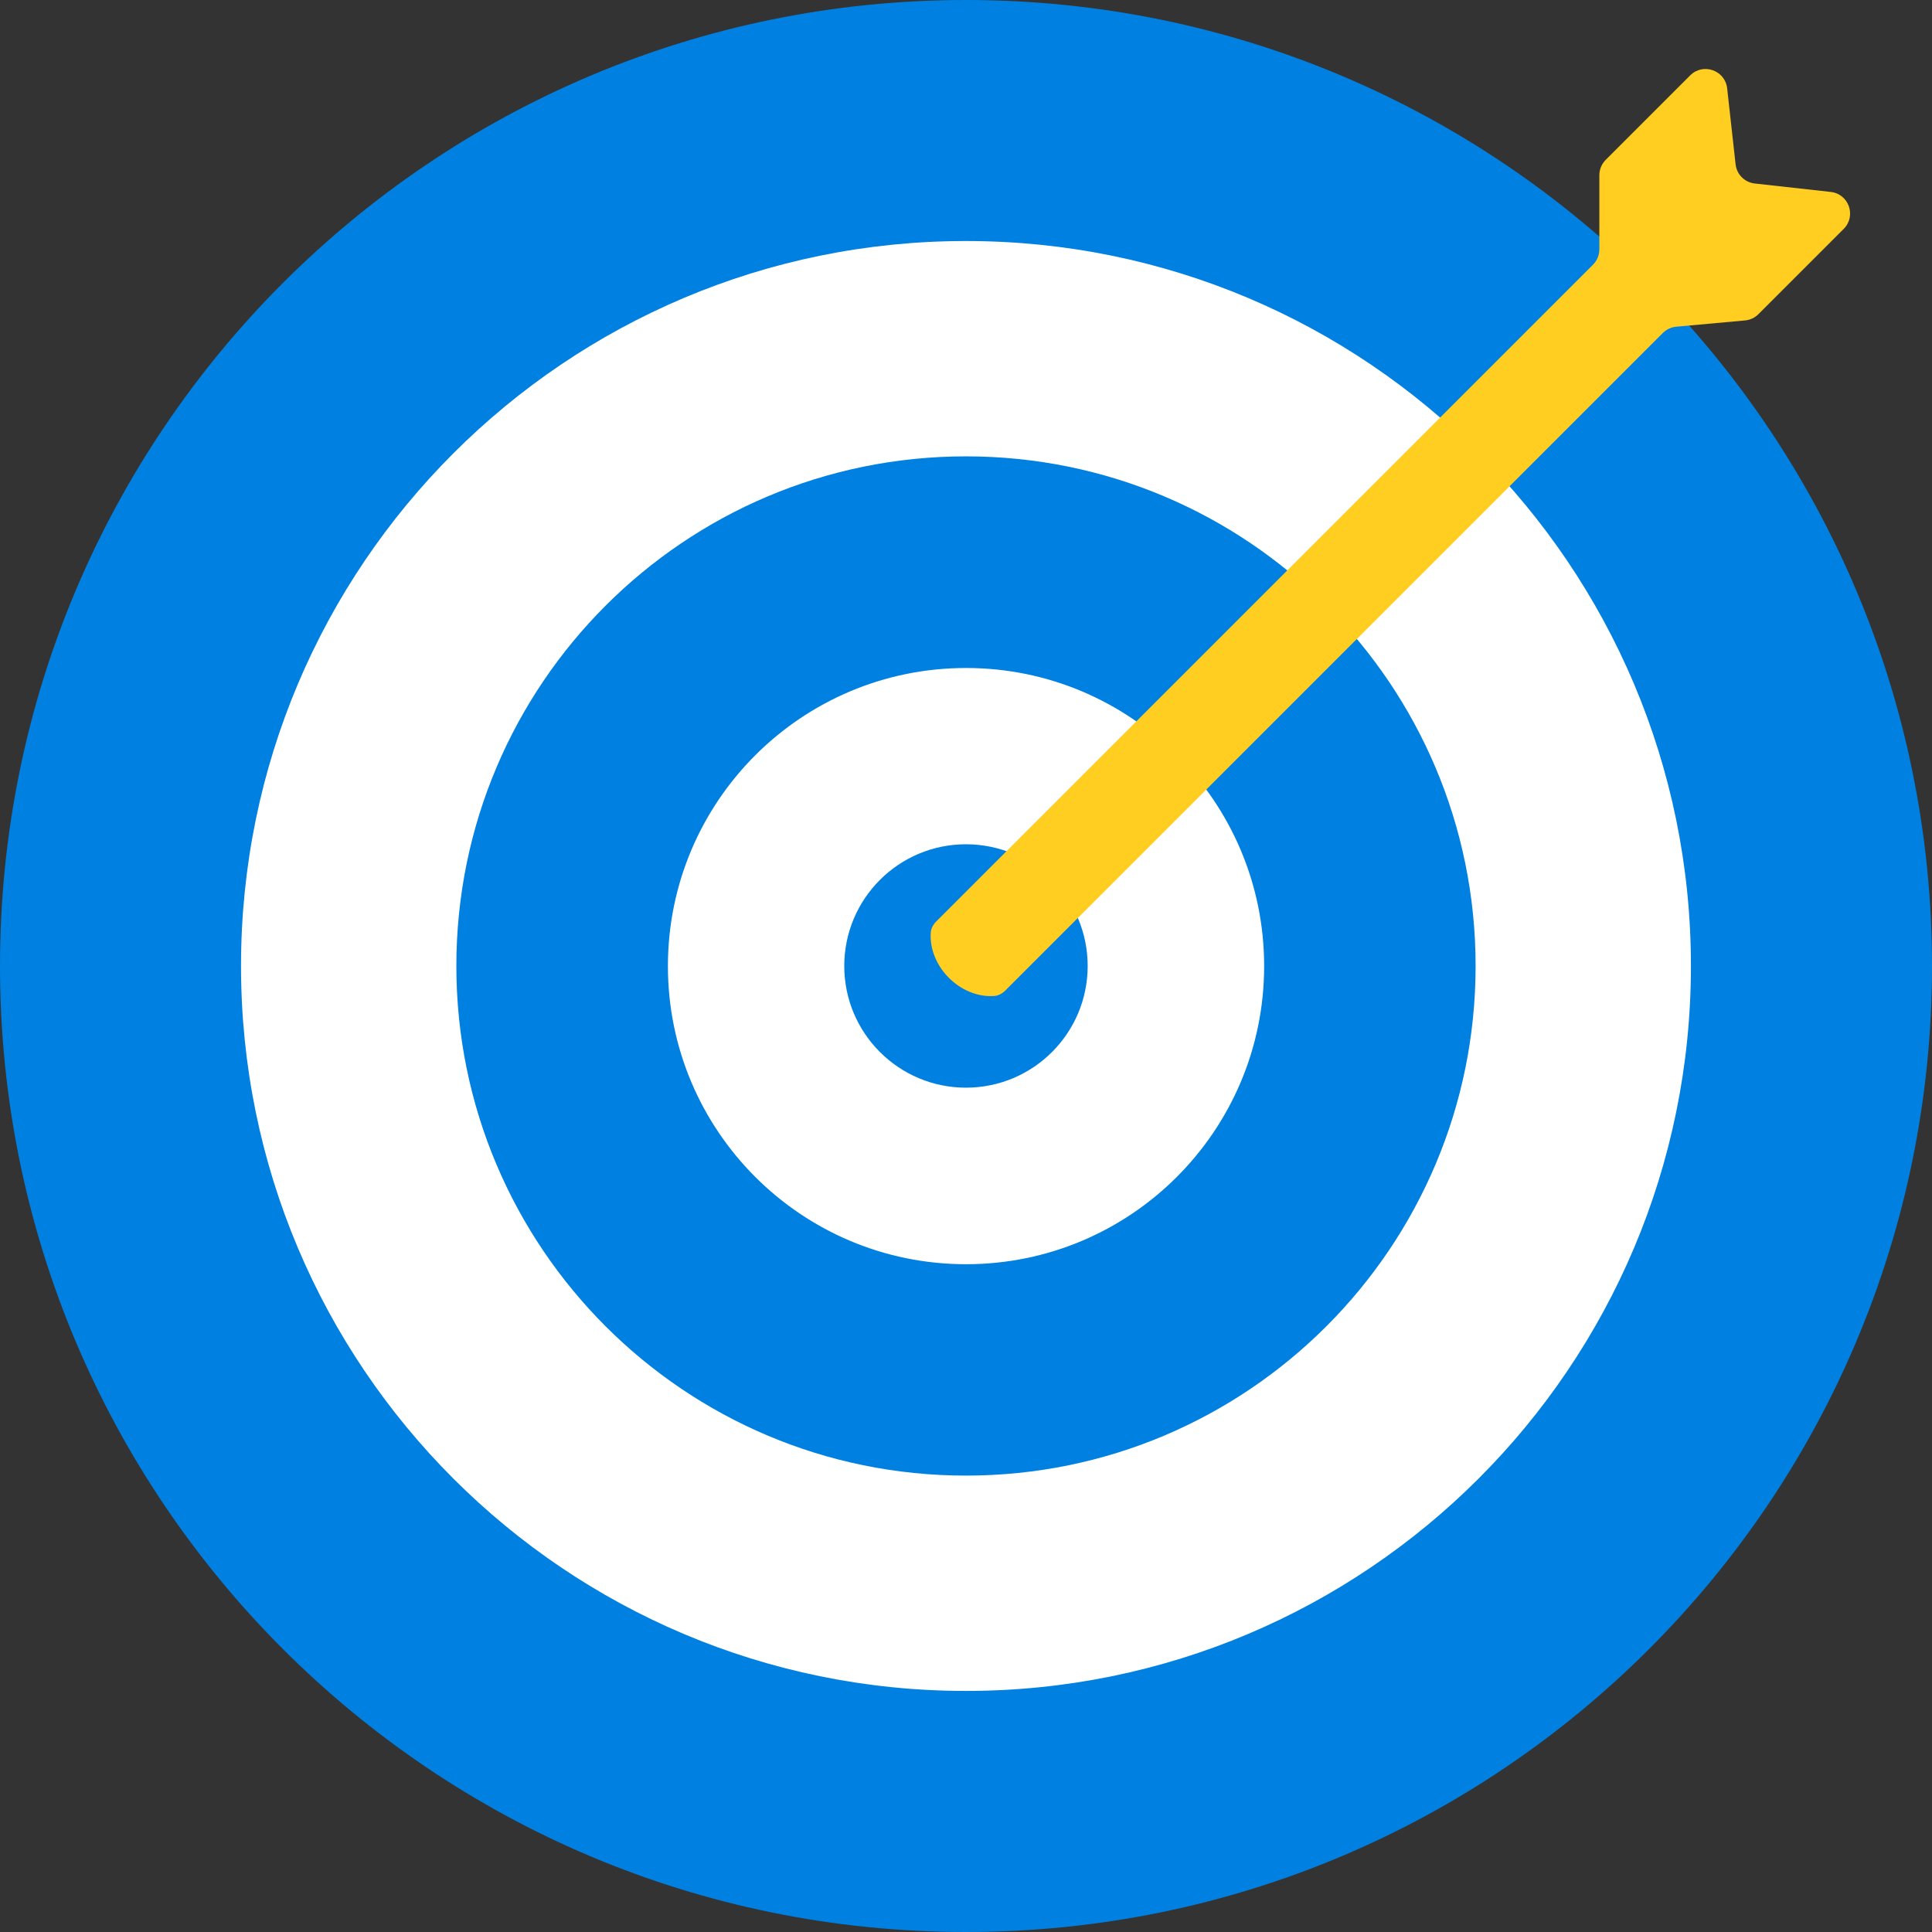 <svg width="100" height="100" viewBox="0 0 100 100" fill="none" xmlns="http://www.w3.org/2000/svg">
<rect x="0" y="0" width="100" height="100" fill="#333333" stroke="none"/>
<path d="M100 50C100 77.614 77.614 100 50 100C22.386 100 0 77.614 0 50C0 22.386 22.386 0 50 0C77.614 0 100 22.386 100 50Z" fill="#0081E1"/>
<path d="M88.579 49.997C88.579 71.305 71.305 88.579 49.997 88.579C28.688 88.579 11.414 71.305 11.414 49.997C11.414 28.688 28.688 11.414 49.997 11.414C71.305 11.414 88.579 28.688 88.579 49.997Z" fill="white"/>
<path fill-rule="evenodd" clip-rule="evenodd" d="M49.998 12.475C29.274 12.475 12.475 29.274 12.475 49.998C12.475 70.722 29.274 87.522 49.998 87.522C70.722 87.522 87.522 70.722 87.522 49.998C87.522 29.274 70.722 12.475 49.998 12.475ZM10.234 49.998C10.234 28.037 28.037 10.234 49.998 10.234C71.959 10.234 89.762 28.037 89.762 49.998C89.762 71.959 71.959 89.762 49.998 89.762C28.037 89.762 10.234 71.959 10.234 49.998Z" fill="#0081E1"/>
<path d="M76.377 49.999C76.377 64.567 64.567 76.377 49.999 76.377C35.431 76.377 23.621 64.567 23.621 49.999C23.621 35.431 35.431 23.621 49.999 23.621C64.567 23.621 76.377 35.431 76.377 49.999Z" fill="#0081E1"/>
<path d="M66.139 50.001C66.139 58.916 58.912 66.143 49.997 66.143C41.082 66.143 33.855 58.916 33.855 50.001C33.855 41.086 41.082 33.859 49.997 33.859C58.912 33.859 66.139 41.086 66.139 50.001Z" fill="white"/>
<path fill-rule="evenodd" clip-rule="evenodd" d="M50.002 34.575C41.48 34.575 34.571 41.483 34.571 50.006C34.571 58.528 41.48 65.436 50.002 65.436C58.524 65.436 65.432 58.528 65.432 50.006C65.432 41.483 58.524 34.575 50.002 34.575ZM32.285 50.006C32.285 40.221 40.217 32.289 50.002 32.289C59.786 32.289 67.718 40.221 67.718 50.006C67.718 59.79 59.786 67.722 50.002 67.722C40.217 67.722 32.285 59.79 32.285 50.006Z" fill="#0081E1"/>
<path d="M56.298 49.998C56.298 53.477 53.477 56.298 49.998 56.298C46.52 56.298 43.699 53.477 43.699 49.998C43.699 46.52 46.52 43.699 49.998 43.699C53.477 43.699 56.298 46.52 56.298 49.998Z" fill="#0081E1"/>
<path d="M82.453 13.7L48.462 47.692C48.305 47.849 48.191 48.048 48.176 48.269C48.057 50.024 49.705 51.672 51.459 51.553C51.681 51.537 51.88 51.424 52.037 51.267L86.07 17.234C86.256 17.049 86.501 16.934 86.763 16.91L90.322 16.586C90.584 16.562 90.829 16.448 91.015 16.262L95.43 11.847C96.097 11.18 95.696 10.039 94.76 9.935L90.826 9.498C90.304 9.44 89.892 9.028 89.834 8.506L89.397 4.572C89.292 3.635 88.151 3.235 87.485 3.901L83.111 8.275C82.901 8.486 82.782 8.772 82.782 9.07L82.782 12.906C82.782 13.204 82.664 13.49 82.453 13.7Z" fill="#FFCE20"/>
</svg>
